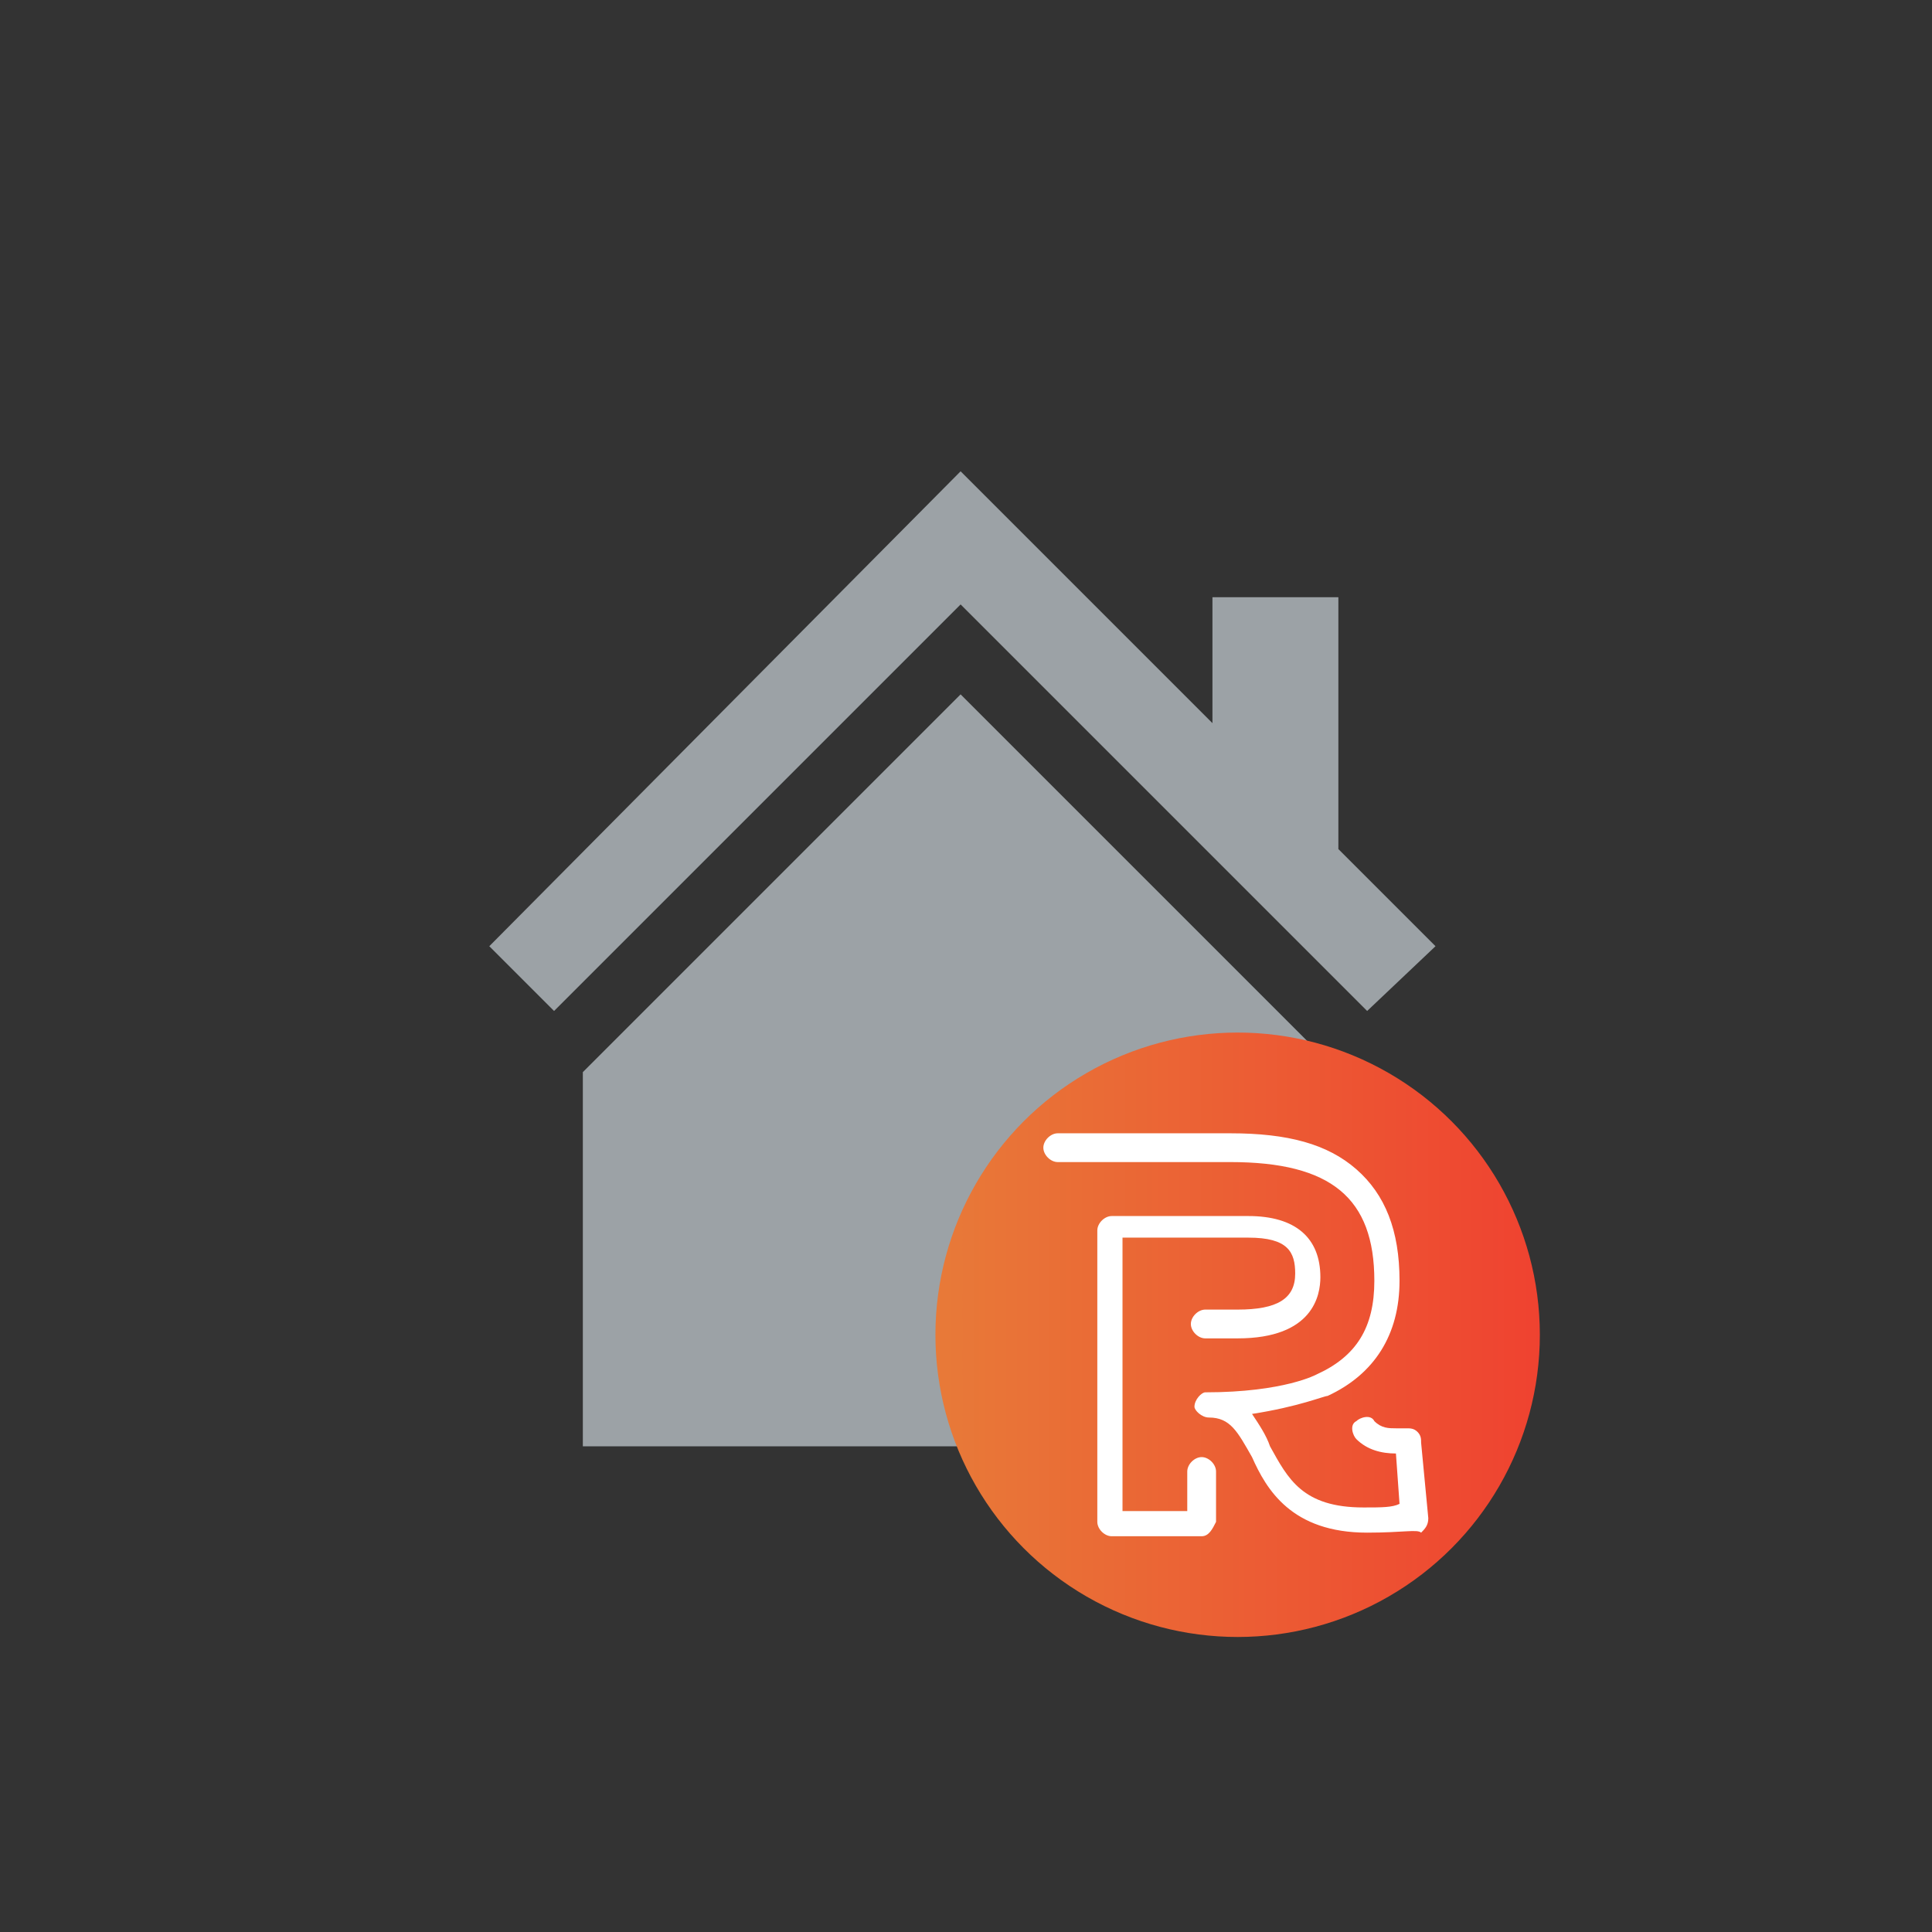 <?xml version="1.0" encoding="utf-8"?>
<!-- Generator: Adobe Illustrator 26.5.0, SVG Export Plug-In . SVG Version: 6.00 Build 0)  -->
<svg version="1.1" id="Layer_1" xmlns="http://www.w3.org/2000/svg" xmlns:xlink="http://www.w3.org/1999/xlink" x="0px" y="0px"
	 viewBox="0 0 53.7 53.7" style="enable-background:new 0 0 53.7 53.7;" xml:space="preserve">
<rect x="0" y="0" width="53.7" height="53.7" fill="#333333" stroke="none"/>
<style type="text/css">
	.st0{clip-path:url(#SVGID_00000165204249041465714820000010581044758244571804_);}
	.st1{clip-path:url(#SVGID_00000021836978217538017200000017625324259228116098_);}
	.st2{fill:#9CA2A6;}
	.st3{fill:#FFFFFF;}
	.st4{fill:url(#SVGID_00000056413892453137687720000004141860090598477700_);stroke:#FFFFFF;stroke-width:4;stroke-miterlimit:10;}
	.st5{fill:url(#SVGID_00000018947953235057592290000001322865379843353217_);}
	.st6{fill:url(#SVGID_00000128458258541310143110000004869316444624675202_);stroke:#FFFFFF;stroke-width:4;stroke-miterlimit:10;}
	.st7{fill:url(#SVGID_00000167368218426166684960000009157664238666896030_);}
	.st8{fill:url(#SVGID_00000148650550722693394180000008359043020841706424_);stroke:#FFFFFF;stroke-width:4;stroke-miterlimit:10;}
	.st9{fill:url(#SVGID_00000030477373995607148810000013600990687499162506_);}
	.st10{fill:url(#SVGID_00000059302218547456018220000017279479123998557357_);}
	.st11{fill:url(#SVGID_00000127013504608079848140000011773143854724154244_);}
	.st12{fill:url(#SVGID_00000140707939695178252220000016409103879527222968_);}
	.st13{fill:url(#SVGID_00000000932768337987663000000002517757718739213201_);}
	.st14{fill:url(#SVGID_00000126295419951042503510000010746114993054060434_);}
	.st15{fill:url(#SVGID_00000049908741204774252160000012254928601457954974_);}
	.st16{fill:#9CA2A6;stroke:#FFFFFF;stroke-width:0.8;stroke-miterlimit:10;}
	
		.st17{fill:#FFFFFF;stroke:url(#SVGID_00000183939894829991474470000006759814548340485560_);stroke-width:0.5;stroke-miterlimit:10;}
	.st18{fill:url(#SVGID_00000093871444255852900030000018062357318466663833_);}
	
		.st19{fill:#FFFFFF;stroke:url(#SVGID_00000060730896096351693030000010615563952302844060_);stroke-width:0.5;stroke-miterlimit:10;}
	.st20{fill:url(#SVGID_00000083064976366849791320000007151008476625818503_);}
	
		.st21{fill:#FFFFFF;stroke:url(#SVGID_00000063603400372597306280000016434210867422630321_);stroke-width:0.5;stroke-miterlimit:10;}
	.st22{fill:url(#SVGID_00000114043175071718165280000018265478967038383015_);}
	.st23{fill:url(#SVGID_00000109030808756001953160000014138531824868932743_);}
	.st24{fill:url(#SVGID_00000015324877543746901420000009767745684781855135_);}
	.st25{fill:url(#SVGID_00000032608818303108590580000014863194762484015031_);}
	.st26{fill:url(#SVGID_00000149372297701825375830000000574189143302237106_);}
	.st27{fill:url(#SVGID_00000042709988933621202820000005425857496151809157_);}
	.st28{fill:url(#SVGID_00000103260726630625893320000011671363549873632931_);}
	.st29{fill:url(#SVGID_00000043416082017421406150000013672655608223274629_);}
	.st30{fill:url(#SVGID_00000134959047106636608490000017515068496687043499_);}
	.st31{fill:url(#SVGID_00000118358153385903921140000012007598330641270461_);}
	.st32{stroke:#000000;stroke-width:11;stroke-miterlimit:10;}
</style>
<path class="st2" d="M37.2,23.6v-7h-3.5v3.5l-7-7L13.6,26.3l1.8,1.8l11.3-11.3L38,28.1l1.9-1.8L37.2,23.6z"/>
<polygon class="st2" points="37.2,29.8 37.2,40.2 16.2,40.2 16.2,29.8 26.7,19.3 "/>
<g>
	
		<linearGradient id="SVGID_00000128459177149506136360000015669009965169256832_" gradientUnits="userSpaceOnUse" x1="25.999" y1="37.123" x2="42.858" y2="37.123">
		<stop  offset="0" style="stop-color:#E87A38"/>
		<stop  offset="1" style="stop-color:#EF4230"/>
	</linearGradient>
	<circle style="fill:url(#SVGID_00000128459177149506136360000015669009965169256832_);" cx="34.4" cy="37.1" r="8.4"/>
	<g>
		<path class="st3" d="M33.4,42.7h-2.5c-0.2,0-0.4-0.2-0.4-0.4v-8.1c0-0.2,0.2-0.4,0.4-0.4c0,0,0,0,0,0h3.8c1.3,0,2,0.6,2,1.7
			c0,0.5-0.2,1.7-2.3,1.7h-0.9c-0.2,0-0.4-0.2-0.4-0.4c0-0.2,0.2-0.4,0.4-0.4h0.9c1.1,0,1.6-0.3,1.6-1c0-0.6-0.2-1-1.3-1h-3.5V42H33
			v-1.1c0-0.2,0.2-0.4,0.4-0.4c0.2,0,0.4,0.2,0.4,0.4v1.4C33.7,42.5,33.6,42.7,33.4,42.7z M38,42.6c-2.1,0-2.8-1.2-3.2-2.1
			c-0.4-0.7-0.6-1.1-1.2-1.1c-0.2,0-0.4-0.2-0.4-0.3c0-0.2,0.2-0.4,0.3-0.4c2.2,0,3.1-0.5,3.1-0.5c0,0,0,0,0,0
			c1.1-0.5,1.6-1.3,1.6-2.6c0-2.3-1.2-3.3-4-3.3h-4.8c-0.2,0-0.4-0.2-0.4-0.4c0-0.2,0.2-0.4,0.4-0.4h4.8c1.6,0,2.7,0.3,3.5,1
			c0.8,0.7,1.2,1.7,1.2,3.1c0,1.5-0.7,2.6-2,3.2c-0.1,0-0.8,0.3-2.1,0.5c0.2,0.3,0.4,0.6,0.5,0.9c0.5,0.9,0.9,1.7,2.6,1.7
			c0.5,0,0.8,0,1-0.1l-0.1-1.4c0,0,0,0,0,0c-0.4,0-0.8-0.1-1.1-0.4c-0.1-0.1-0.2-0.4,0-0.5c0.1-0.1,0.4-0.2,0.5,0
			c0.2,0.2,0.4,0.2,0.6,0.2c0.1,0,0.3,0,0.3,0c0.1,0,0.2,0,0.3,0.1c0.1,0.1,0.1,0.2,0.1,0.3l0.2,2.1c0,0.2-0.1,0.3-0.2,0.4
			C39.4,42.5,39,42.6,38,42.6z"/>
	</g>
</g>
</svg>
